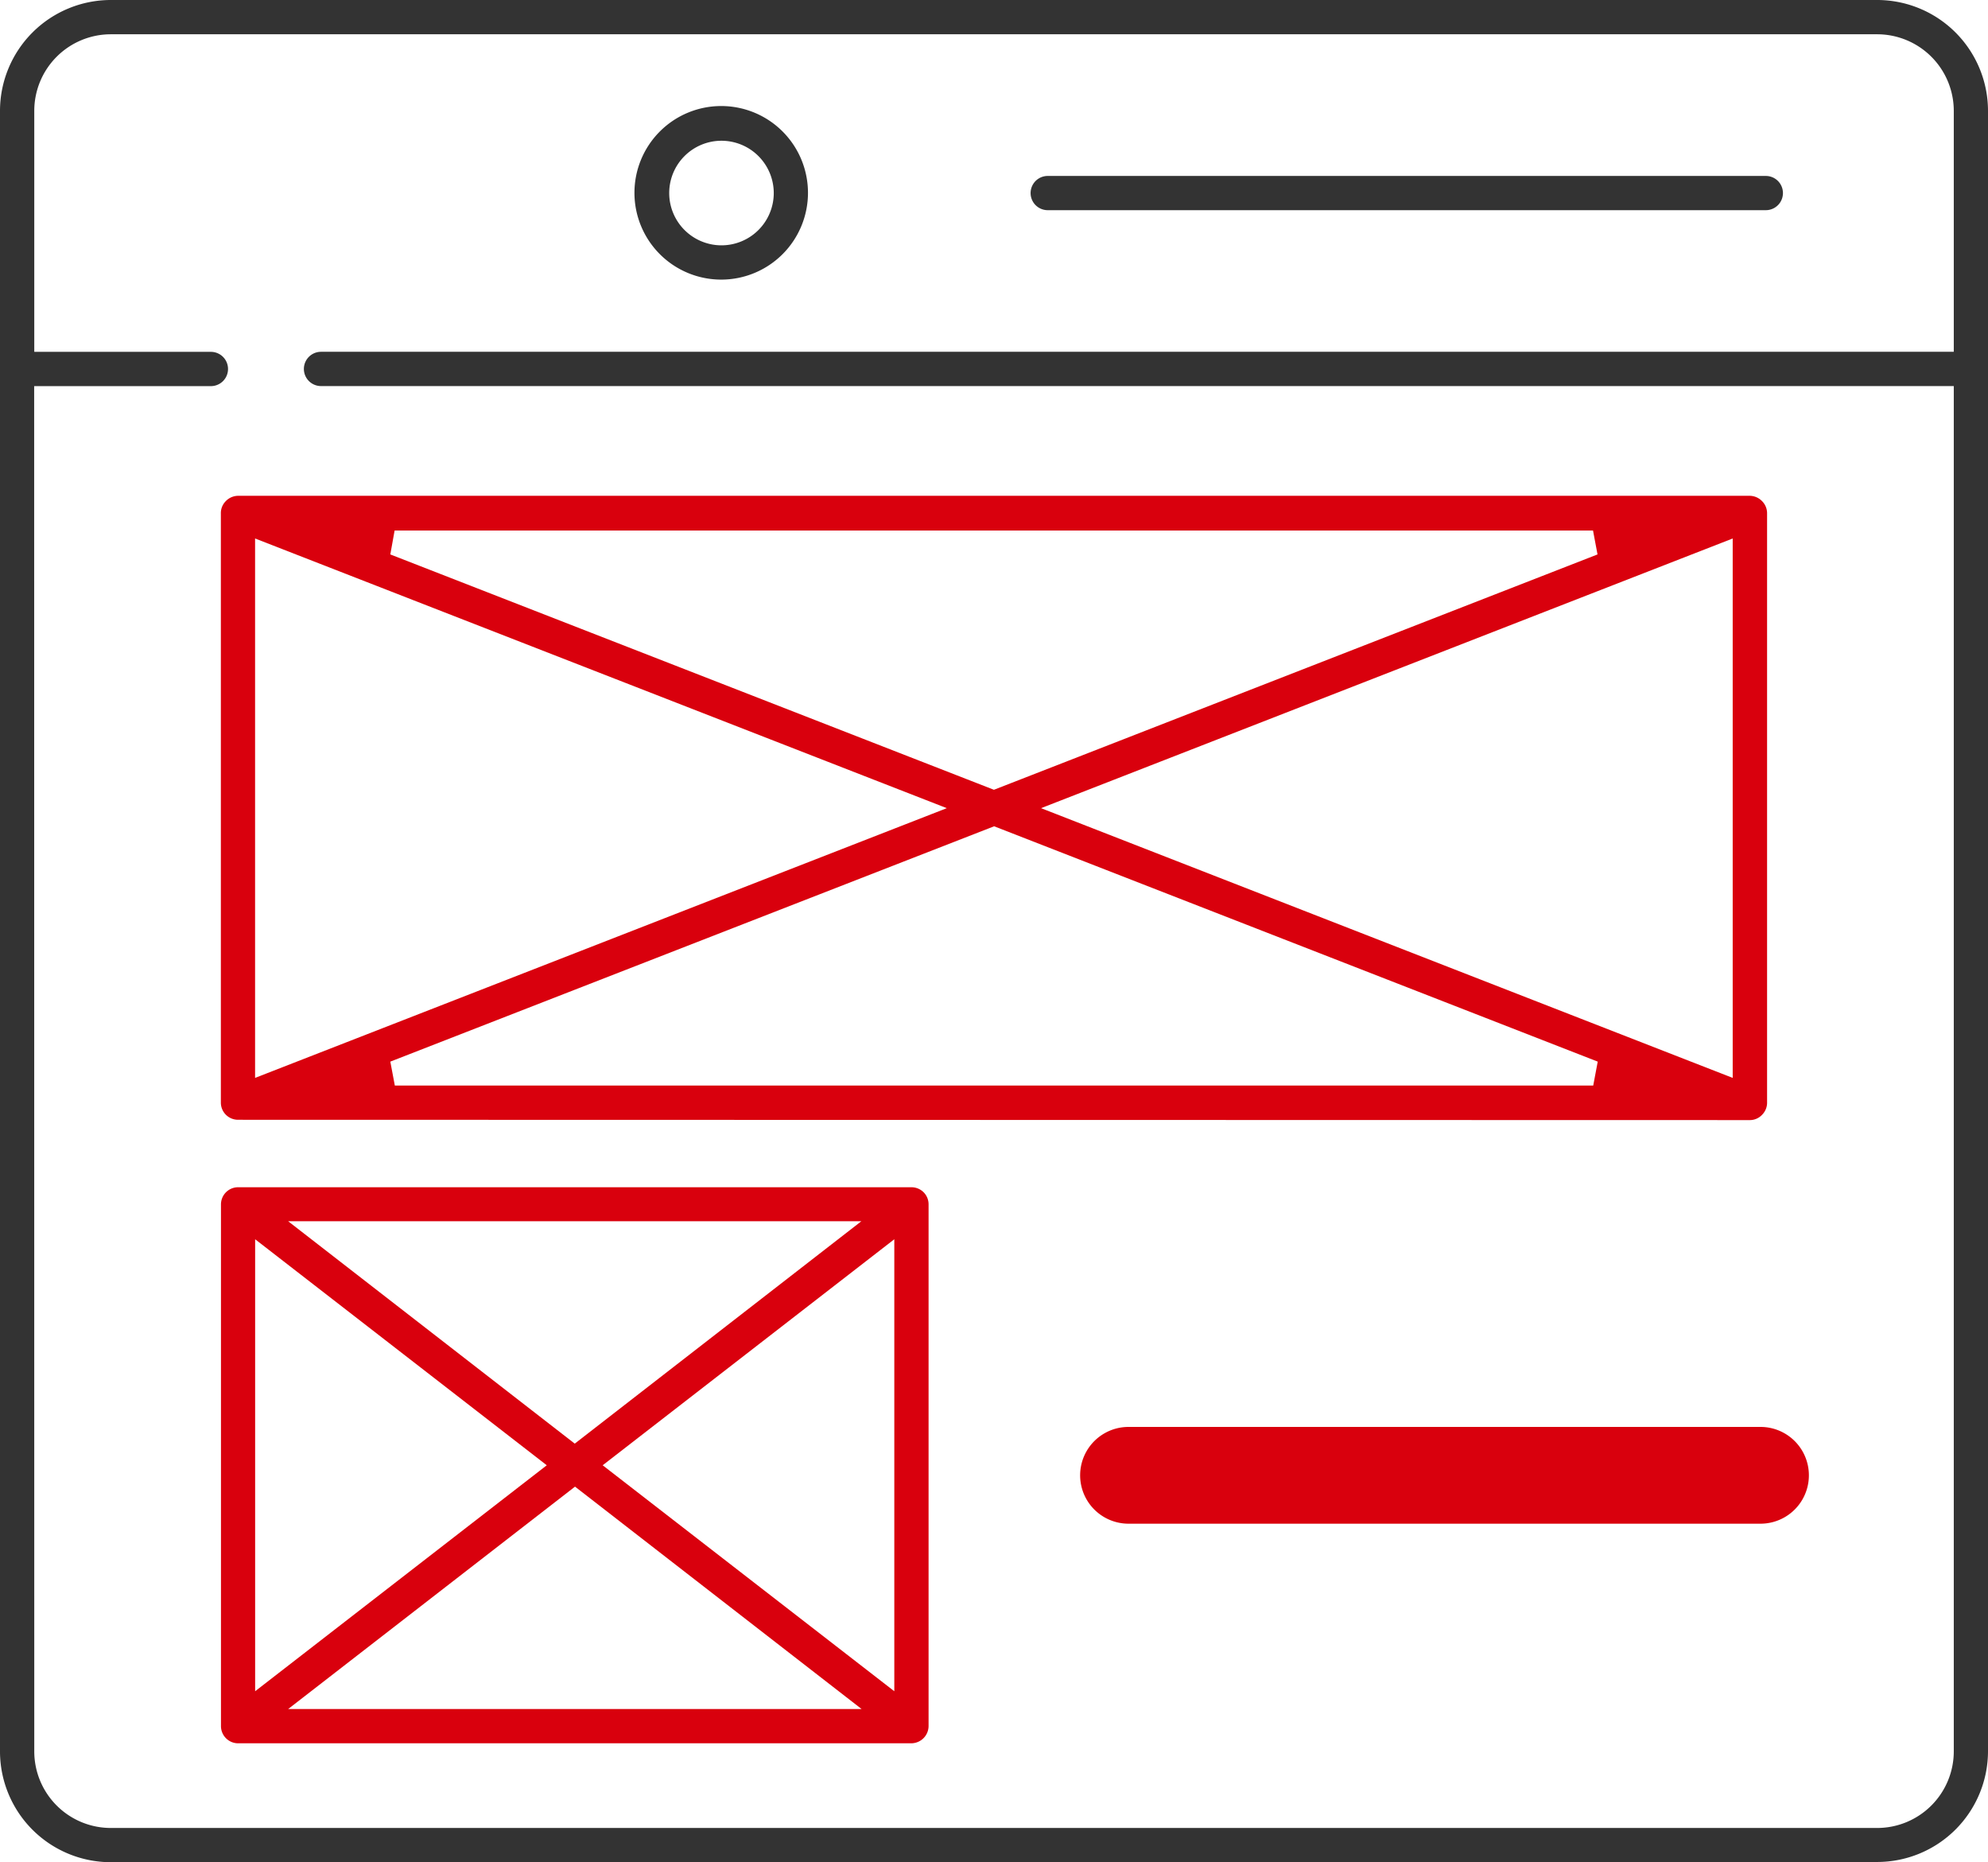 <svg xmlns="http://www.w3.org/2000/svg" width="36.661" height="34.333" viewBox="0 0 36.661 34.333">
  <g id="şablonu_sil" data-name="şablonu sil" transform="translate(-214.211 -335.313)">
    <g id="Group_80" data-name="Group 80">
      <path id="Path_171" data-name="Path 171" d="M227.516,340.468a1.6,1.6,0,1,1,1.595-1.6A1.6,1.6,0,0,1,227.516,340.468Zm0-2.56a.964.964,0,1,0,.964.964A.965.965,0,0,0,227.516,337.908Z" fill="#333"/>
      <path id="Path_172" data-name="Path 172" d="M233.532,339.188a.315.315,0,0,1,0-.631h13.243a.315.315,0,0,1,0,.631Z" fill="#333"/>
      <path id="Path_173" data-name="Path 173" d="M216.253,369.646a2.044,2.044,0,0,1-2.042-2.042V337.356a2.045,2.045,0,0,1,2.042-2.043H248.83a2.045,2.045,0,0,1,2.042,2.043V367.6a2.044,2.044,0,0,1-2.042,2.042Zm-1.41-2.042a1.412,1.412,0,0,0,1.41,1.411H248.83a1.413,1.413,0,0,0,1.411-1.411V342.431h-30.11a.316.316,0,0,1,0-.632h30.11v-4.443a1.413,1.413,0,0,0-1.411-1.411H216.253a1.412,1.412,0,0,0-1.41,1.411V341.8H218.1a.316.316,0,0,1,0,.632h-3.259Z" fill="#333"/>
      <path id="Path_174" data-name="Path 174" d="M218.6,355.958a.316.316,0,0,1-.316-.322V344.784a.312.312,0,0,1,.089-.23.321.321,0,0,1,.227-.1H246.47a.322.322,0,0,1,.237.1.316.316,0,0,1,.091.227v10.851a.315.315,0,0,1-.09.232.309.309,0,0,1-.226.1Zm2.809-1.072.083.441h22.1l.083-.441-11.131-4.339Zm-2.494.3,12.756-4.973-12.756-4.972Zm14.494-4.973,12.755,4.973v-9.945Zm-12-4.678,11.131,4.339,11.131-4.339-.083-.441h-22.1Z" fill="#d9000d"/>
      <path id="Path_175" data-name="Path 175" d="M218.606,367.454a.317.317,0,0,1-.32-.315c0-.143,0-9.622,0-9.622a.316.316,0,0,1,.309-.315h12.419a.319.319,0,0,1,.23.093.315.315,0,0,1,.091.224v9.619a.32.32,0,0,1-.3.315H218.606Zm.919-.632H230.1l-5.285-4.1Zm5.8-4.494,5.378,4.166v-8.333Zm-6.409,4.166,5.378-4.166-5.378-4.167Zm5.894-4.565,5.285-4.1H219.525Z" fill="#d9000d"/>
    </g>
    <path id="Path_176" data-name="Path 176" d="M246.677,361.621H235.022a.892.892,0,0,0,0,1.784h11.655a.892.892,0,1,0,0-1.784Zm0,0" fill="#d9000d"/>
  </g>
</svg>
